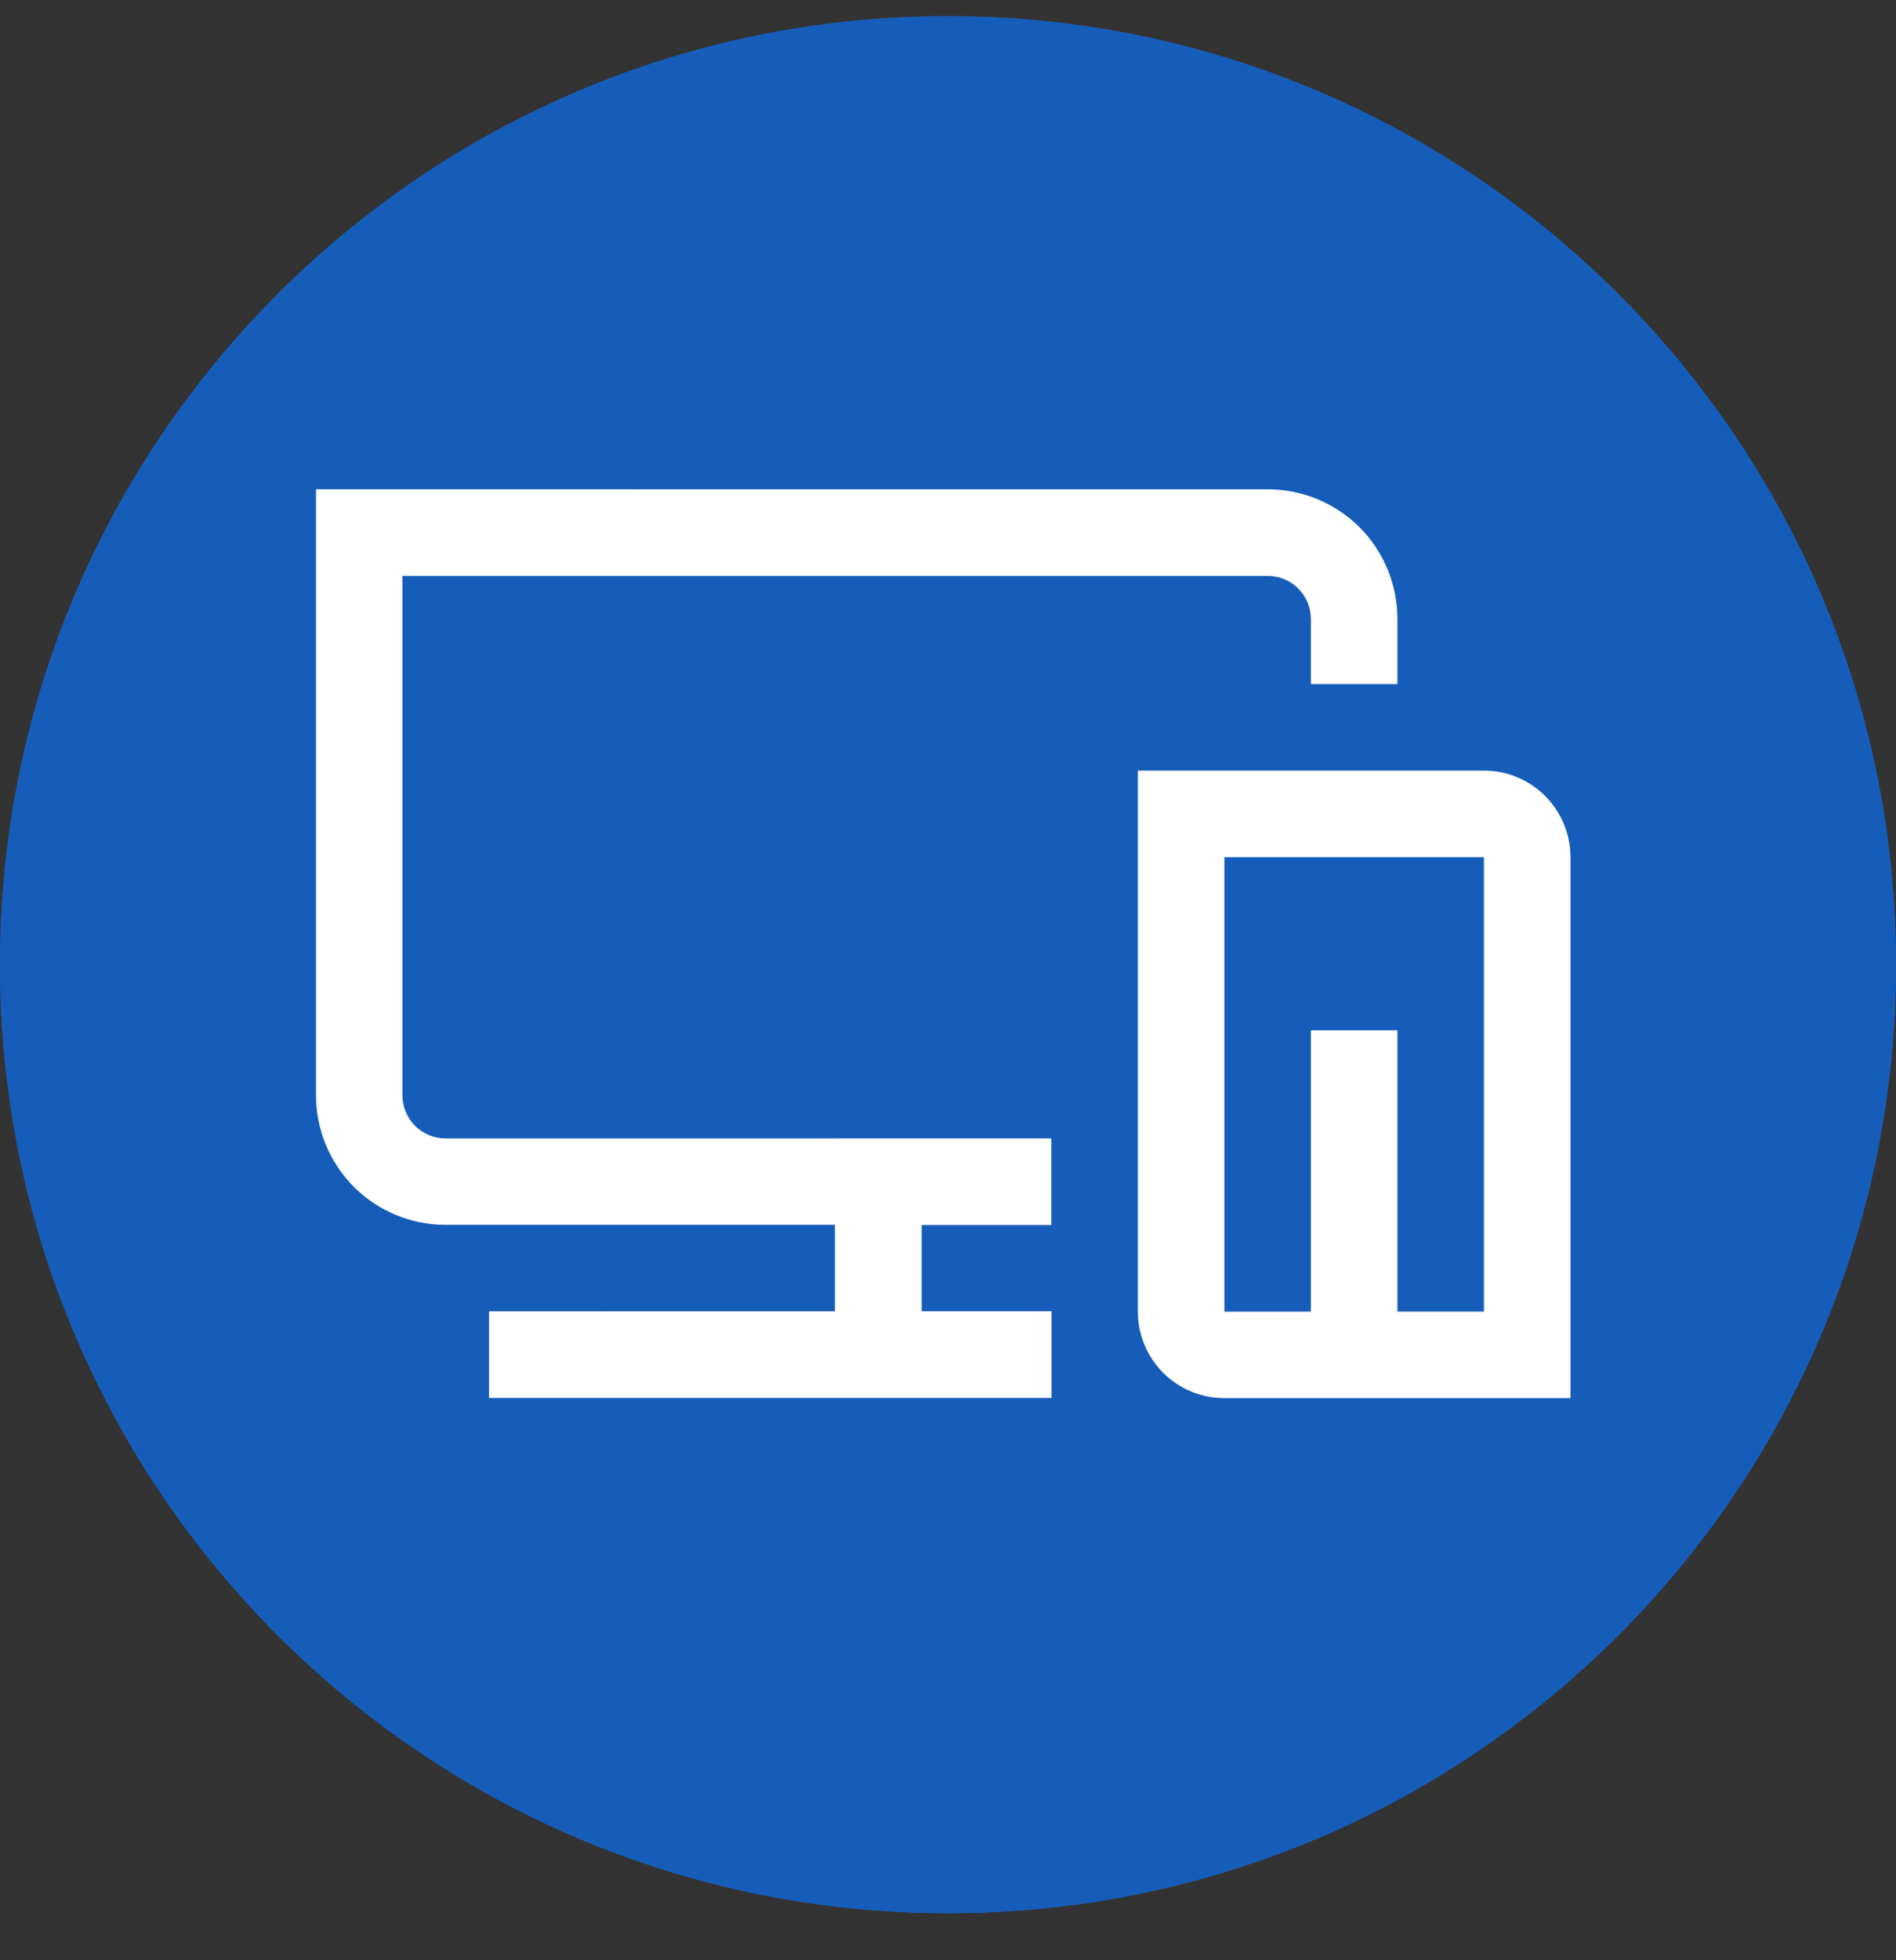 <svg xmlns="http://www.w3.org/2000/svg" width="30" height="31" fill="none" viewBox="0 0 30 31">
    <rect x="0" y="0" width="30" height="31" fill="#333333" stroke="none"/>
    <path fill="#165DBA" d="M15 30.256c8.284 0 15-6.716 15-15 0-8.284-6.716-15-15-15-8.284 0-15 6.716-15 15 0 8.284 6.716 15 15 15z"/>
    <path fill="#165DBA" stroke="#165DBA" stroke-width="1.5" d="M15 29.506c7.87 0 14.25-6.38 14.25-14.25S22.87 1.006 15 1.006.75 7.386.75 15.256 7.13 29.506 15 29.506z"/>
    <path fill="#fff" d="M23.48 12.187h-5.476v8.555c0 .363.144.711.401.968s.605.4.968.4h5.476v-8.554c0-.363-.144-.711-.4-.968-.258-.257-.606-.401-.969-.401zm0 8.555h-1.369v-4.448h-1.369v4.449h-1.369v-7.187h4.107v7.186z"/>
    <path fill="#fff" d="M13.213 18.004H7.051c-.181 0-.355-.072-.484-.2-.128-.129-.2-.303-.2-.484V9.107h13.689c.09 0 .179.017.262.051.083.034.159.084.222.148.064.063.115.138.15.221.034.083.052.172.052.262v1.029h1.369v-1.03c0-.543-.216-1.065-.6-1.45-.385-.384-.907-.6-1.451-.6H5v9.582c0 .544.216 1.065.6 1.45.385.385.907.6 1.451.6h6.16v1.368H7.738v1.369h8.9v-1.37h-2.054v-1.364h2.051v-1.37h-3.422z"/>
</svg>
